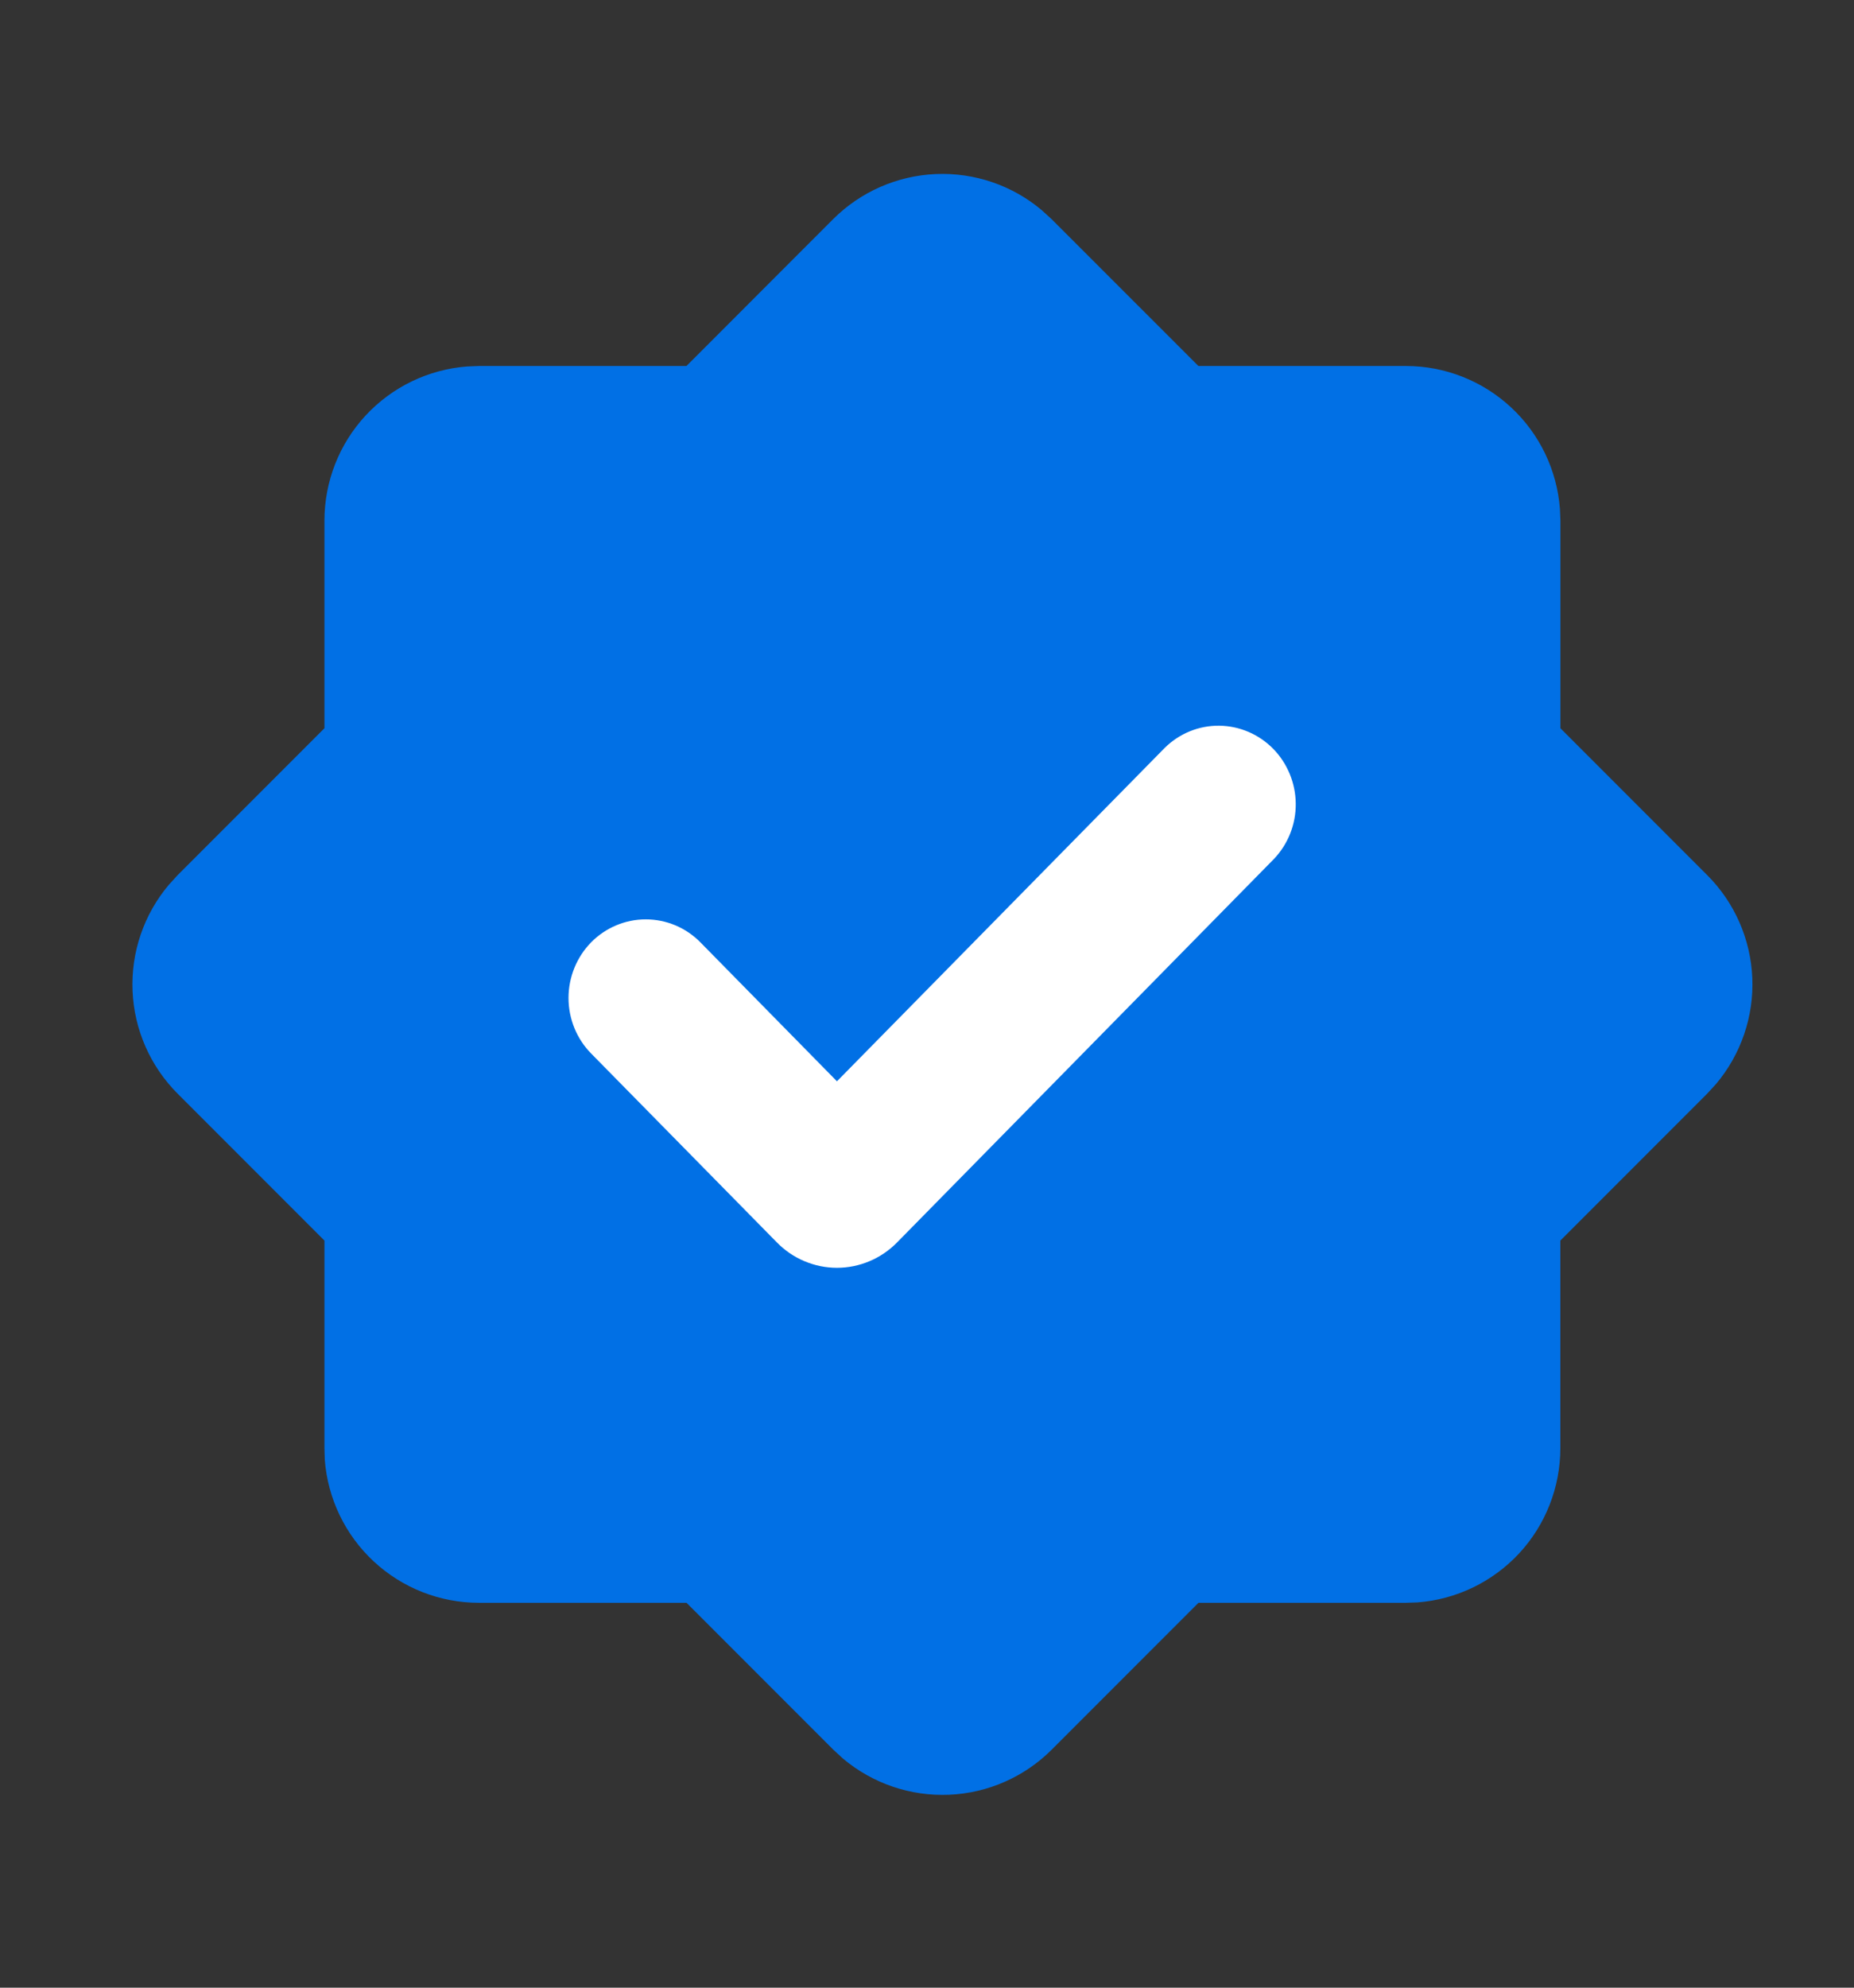 <svg width="28" height="30" viewBox="0 0 28 30" fill="none" xmlns="http://www.w3.org/2000/svg">
<rect x="0" y="0" width="28" height="30" fill="#333333" stroke="none"/>
<path fill-rule="evenodd" clip-rule="evenodd" d="M12.583 3.307C12.996 2.895 13.549 2.652 14.132 2.627C14.715 2.602 15.286 2.796 15.733 3.172L15.883 3.309L18.099 5.524H21.233C21.821 5.524 22.388 5.747 22.819 6.147C23.251 6.547 23.515 7.096 23.559 7.682L23.566 7.857V10.991L25.783 13.208C26.196 13.621 26.439 14.174 26.464 14.757C26.489 15.34 26.294 15.912 25.918 16.359L25.782 16.507L23.565 18.724V21.857C23.565 22.446 23.343 23.013 22.943 23.445C22.542 23.876 21.994 24.141 21.407 24.185L21.233 24.191H18.1L15.884 26.407C15.471 26.82 14.918 27.063 14.335 27.088C13.751 27.113 13.18 26.919 12.732 26.543L12.584 26.407L10.368 24.191H7.233C6.644 24.191 6.077 23.968 5.646 23.568C5.214 23.168 4.95 22.619 4.905 22.032L4.9 21.857V18.724L2.683 16.507C2.27 16.094 2.027 15.541 2.002 14.958C1.977 14.374 2.172 13.803 2.548 13.356L2.683 13.208L4.9 10.991V7.857C4.9 7.269 5.122 6.702 5.522 6.271C5.923 5.839 6.471 5.575 7.058 5.531L7.233 5.524H10.367L12.583 3.307Z" fill="#0170E5"/>
<path fill-rule="evenodd" clip-rule="evenodd" d="M17.592 11.286L12.64 16.32L10.578 14.223C10.359 14 10.062 13.876 9.752 13.876C9.443 13.876 9.146 14.001 8.927 14.223C8.709 14.446 8.586 14.748 8.586 15.062C8.586 15.377 8.709 15.679 8.928 15.901L11.733 18.752C11.852 18.873 11.993 18.97 12.149 19.035C12.305 19.101 12.472 19.135 12.64 19.135C12.809 19.135 12.976 19.101 13.132 19.035C13.287 18.97 13.429 18.873 13.548 18.752L19.241 12.963C19.454 12.739 19.572 12.44 19.569 12.129C19.566 11.818 19.443 11.52 19.227 11.3C19.011 11.081 18.718 10.956 18.412 10.953C18.106 10.95 17.812 11.07 17.592 11.286Z" fill="white"/>
</svg>
